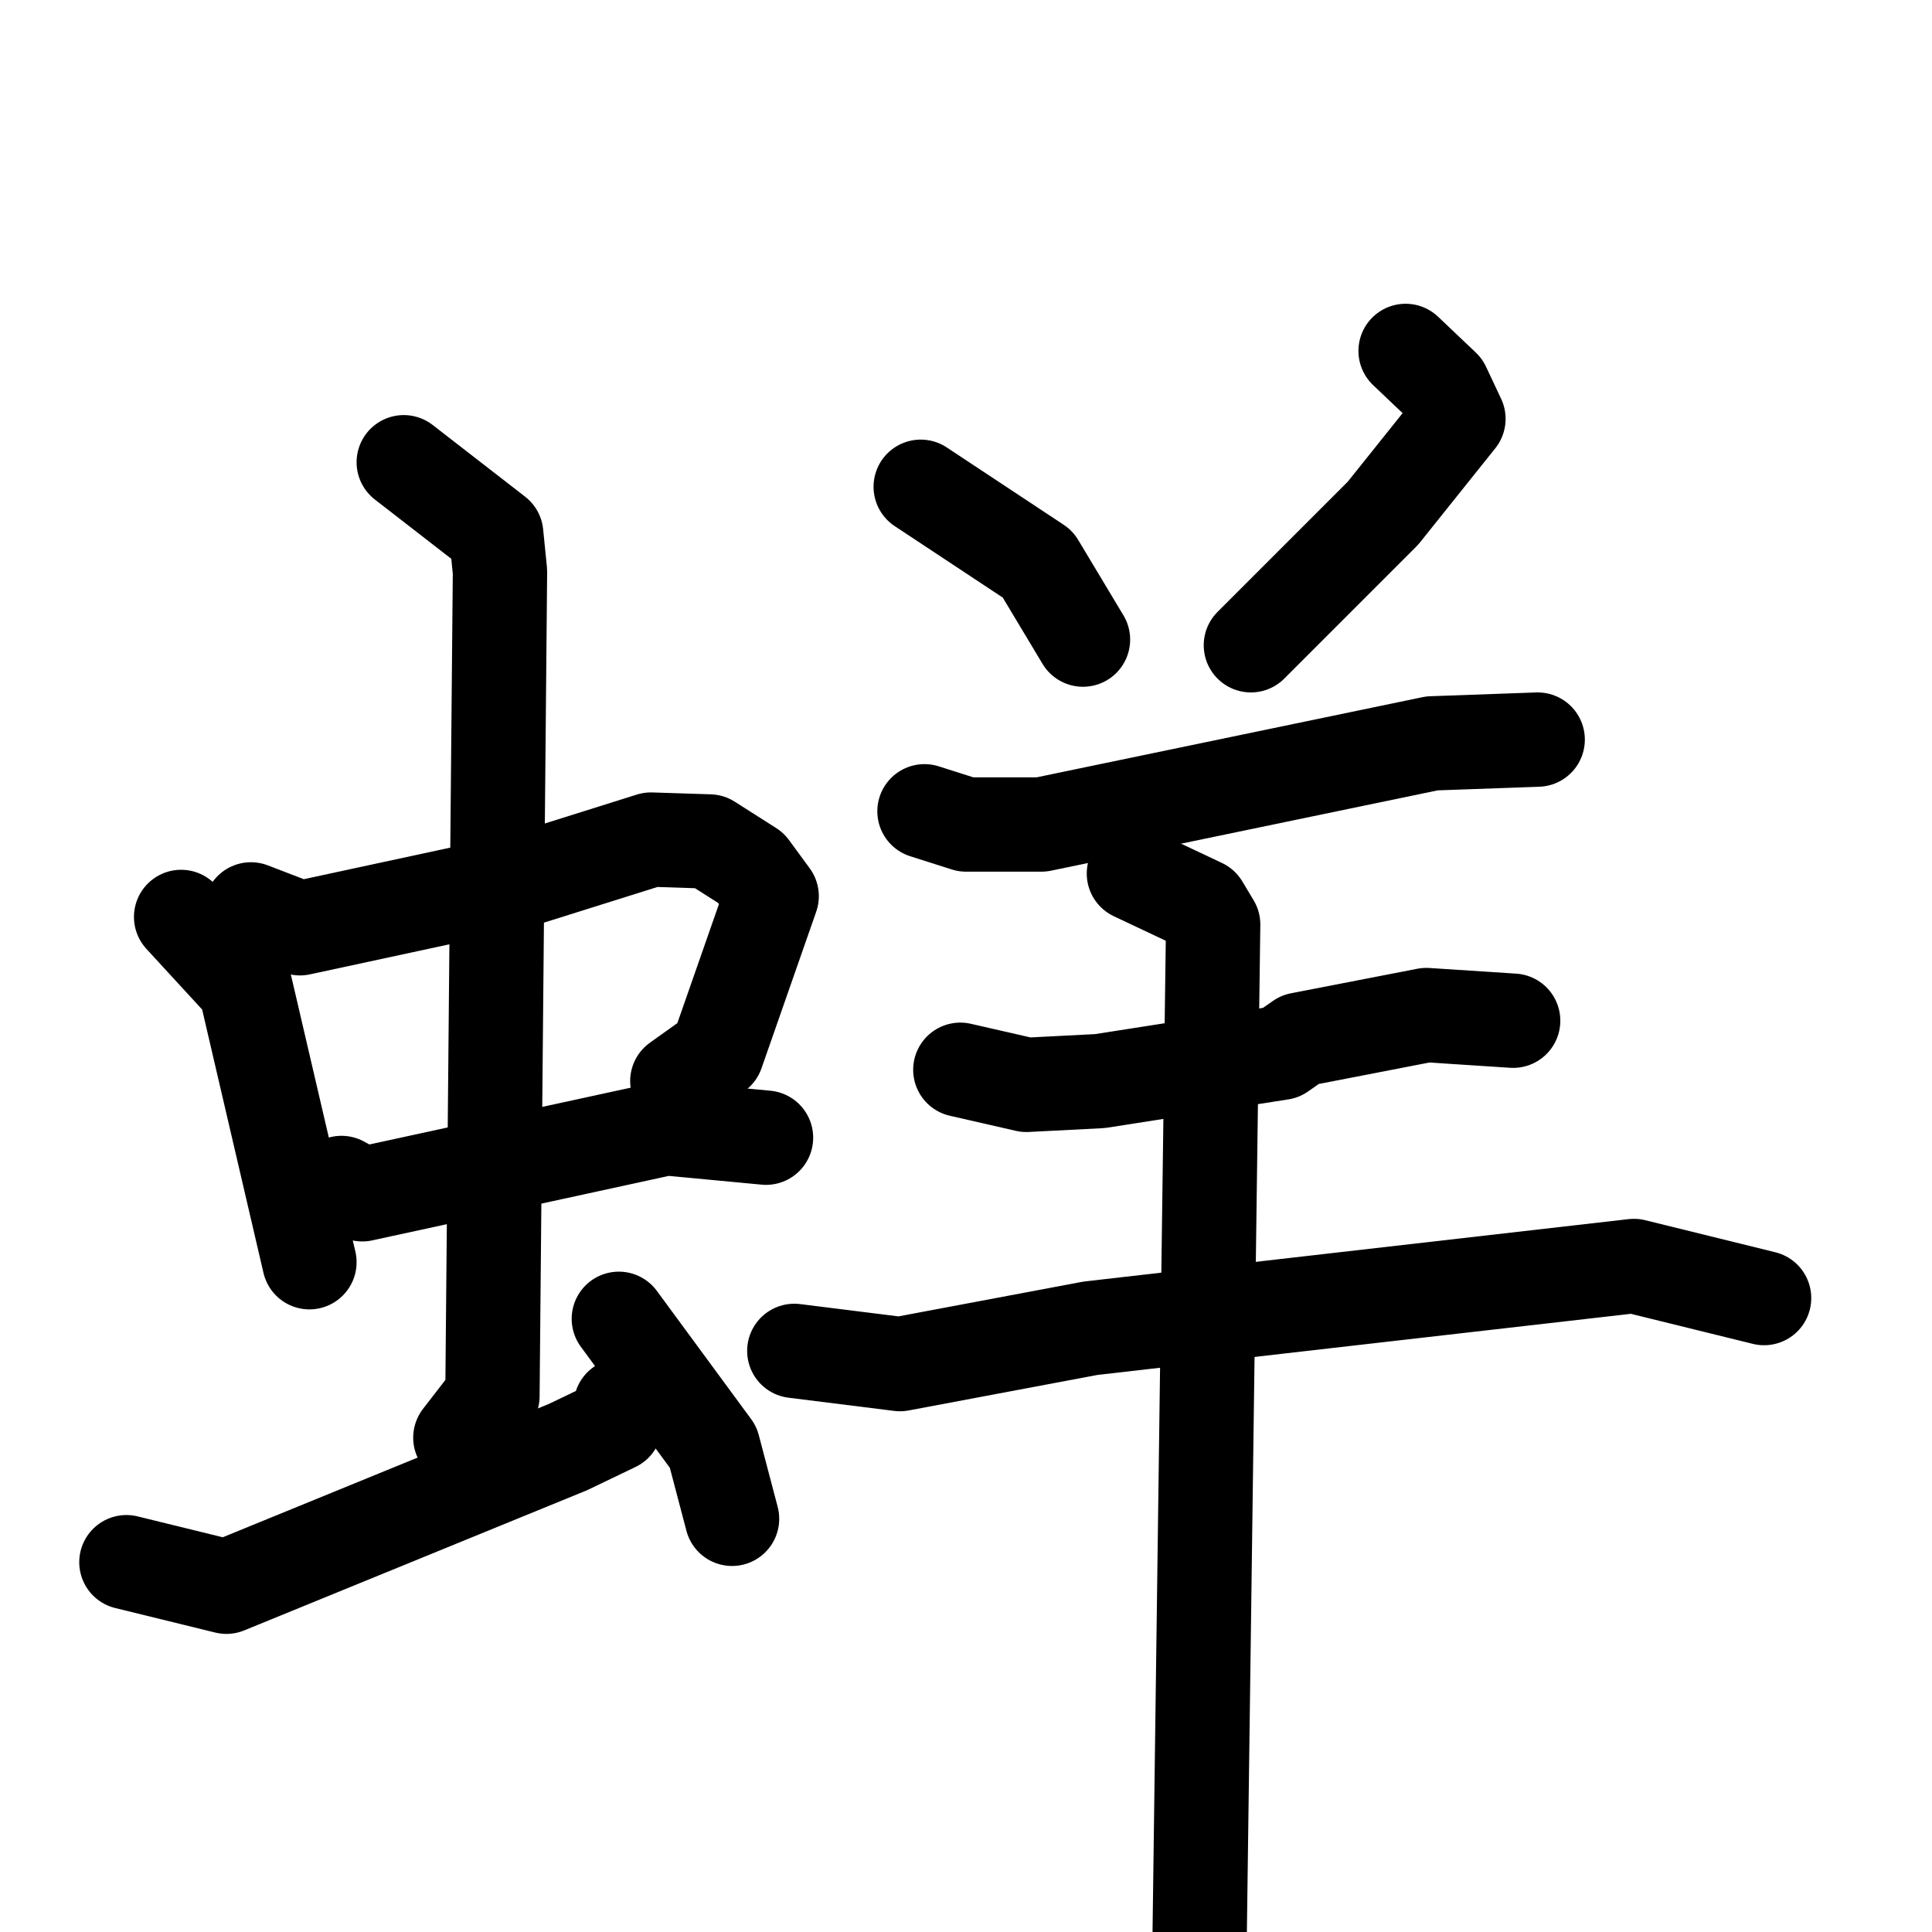 <svg xmlns="http://www.w3.org/2000/svg" viewBox="0 0 1024 1024">
  <g style="fill:none;stroke:#000000;stroke-width:50;stroke-linecap:round;stroke-linejoin:round;" transform="scale(1, 1) translate(0, 0)">
    <path d="M 96.0,486.0 L 130.0,523.0 L 164.0,669.0"/>
    <path d="M 133.0,482.0 L 159.0,492.0 L 275.0,467.0 L 345.0,445.0 L 376.0,446.0 L 398.0,460.0 L 409.0,475.0 L 380.0,558.0 L 359.0,573.0"/>
    <path d="M 181.0,627.0 L 192.0,633.0 L 353.0,598.0 L 406.0,603.0"/>
    <path d="M 214.0,245.0 L 263.0,283.0 L 265.0,303.0 L 261.0,740.0 L 244.0,762.0"/>
    <path d="M 67.0,828.0 L 120.0,841.0 L 301.0,767.0 L 326.0,755.0 L 329.0,745.0"/>
    <path d="M 328.0,699.0 L 378.0,767.0 L 388.0,805.0"/>
    <path d="M 488.0,258.0 L 550.0,299.0 L 574.0,339.0"/>
    <path d="M 745.0,186.0 L 765.0,205.0 L 773.0,222.0 L 733.0,272.0 L 663.0,342.0"/>
    <path d="M 490.0,430.0 L 512.0,437.0 L 552.0,437.0 L 759.0,394.0 L 815.0,392.0"/>
    <path d="M 509.0,567.0 L 544.0,575.0 L 583.0,573.0 L 679.0,558.0 L 689.0,551.0 L 756.0,538.0 L 802.0,541.0"/>
    <path d="M 421.0,716.0 L 477.0,723.0 L 578.0,704.0 L 866.0,671.0 L 935.0,688.0"/>
    <path d="M 601.0,463.0 L 637.0,480.0 L 643.0,490.0 L 635.0,1089.0"/>
  </g>
</svg>
